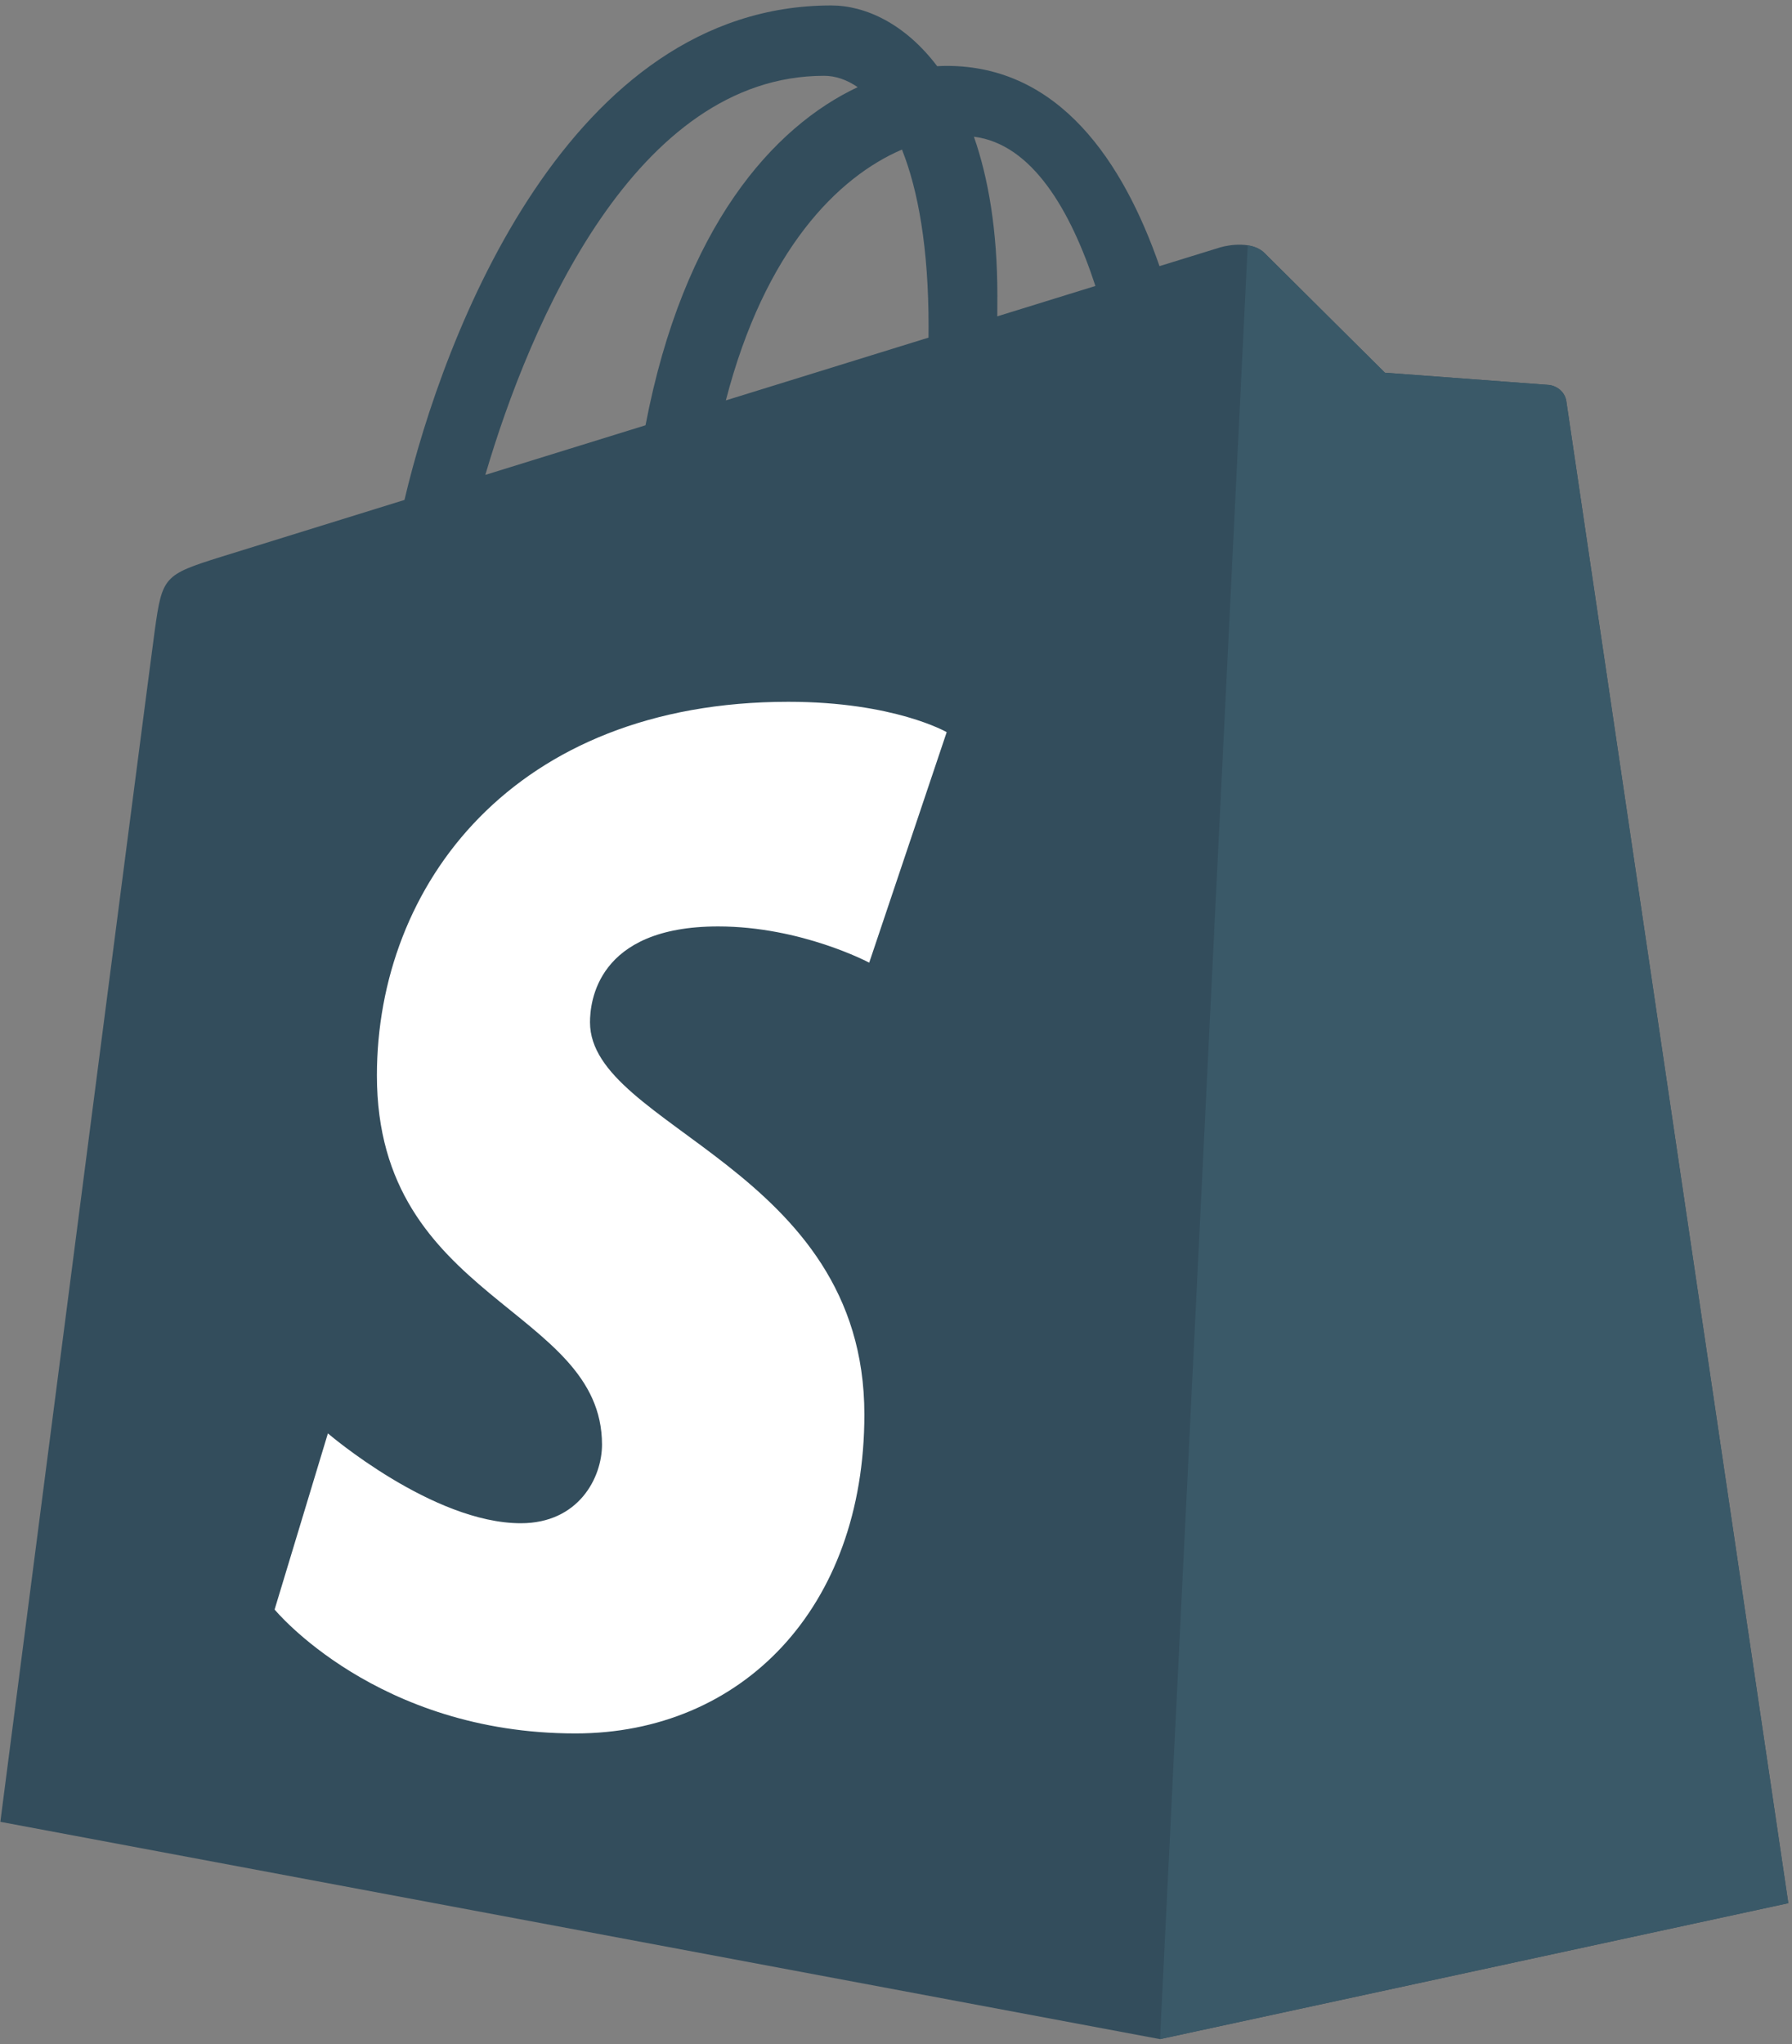 <?xml version="1.0" encoding="utf-8"?>
<!-- Generator: Adobe Illustrator 16.0.4, SVG Export Plug-In . SVG Version: 6.00 Build 0)  -->
<!DOCTYPE svg PUBLIC "-//W3C//DTD SVG 1.1//EN" "http://www.w3.org/Graphics/SVG/1.1/DTD/svg11.dtd">
<svg version="1.1" id="Layer_1" xmlns="http://www.w3.org/2000/svg" xmlns:xlink="http://www.w3.org/1999/xlink" x="0px" y="0px"
	 width="2192px" height="2500px" viewBox="0 0 2192 2500" enable-background="new 0 0 2192 2500" xml:space="preserve">
<rect x="0" y="0" width="2192" height="2500" fill="#808080" stroke="none"/>
<path fill="#334D5C" d="M1915.982,490.925c-1.721-12.5-12.671-19.418-21.721-20.18c-9.032-0.754-200.196-14.923-200.196-14.923
	S1561.3,324.016,1546.728,309.426c-14.58-14.581-43.057-10.146-54.109-6.892c-1.627,0.479-29.007,8.93-74.298,22.945
	c-44.35-127.62-122.62-244.897-260.316-244.897c-3.802,0-7.715,0.154-11.627,0.377c-39.161-51.79-87.672-74.29-129.572-74.29
	c-320.762,0-474.007,400.985-522.055,604.751c-124.641,38.622-213.185,66.079-224.495,69.632
	c-69.572,21.824-71.772,24.016-80.907,89.572C182.473,820.257,0.435,2228.039,0.435,2228.039l1418.476,265.771l768.579-166.267
	c0,0-269.804-1824.118-271.499-1836.618H1915.982z M1339.921,349.726l-120.025,37.149c0.043-8.459,0.086-16.781,0.086-25.882
	c0-79.315-11.011-143.176-28.673-193.801C1262.259,176.096,1309.51,256.824,1339.921,349.726z M1103.295,182.919
	c19.726,49.426,32.551,120.36,32.551,216.079c0,4.897-0.043,9.375-0.085,13.904c-78.057,24.178-162.877,50.428-247.886,76.764
	C935.606,305.454,1025.075,216.481,1103.295,182.919L1103.295,182.919z M1007.995,92.706c13.844,0,27.791,4.7,41.139,13.887
	c-102.8,48.374-212.988,170.206-259.521,413.501l-195.942,60.686c54.504-185.574,183.922-488.074,414.315-488.074H1007.995z"/>
<path fill="#3A5968" d="M1894.262,470.745c-9.032-0.754-200.196-14.923-200.196-14.923S1561.3,324.016,1546.728,309.426
	c-5.453-5.428-12.808-8.21-20.496-9.409l-107.252,2193.776l768.511-166.25c0,0-269.812-1824.118-271.508-1836.618
	C1914.262,478.425,1903.312,471.507,1894.262,470.745"/>
<path fill="#FFFFFF" d="M1158.004,895.42l-94.77,281.9c0,0-83.03-44.315-184.812-44.315c-149.212,0-156.721,93.639-156.721,117.235
	c0,128.749,335.616,178.082,335.616,479.657c0,237.269-150.487,390.051-353.398,390.051c-243.493,0-368.014-151.541-368.014-151.541
	l65.196-215.411c0,0,127.997,109.889,236.002,109.889c70.573,0,99.281-55.564,99.281-96.164
	c0-167.945-275.343-175.437-275.343-451.404c0-232.269,166.712-457.037,503.236-457.037
	C1093.945,858.279,1158.004,895.42,1158.004,895.42"/>
</svg>
